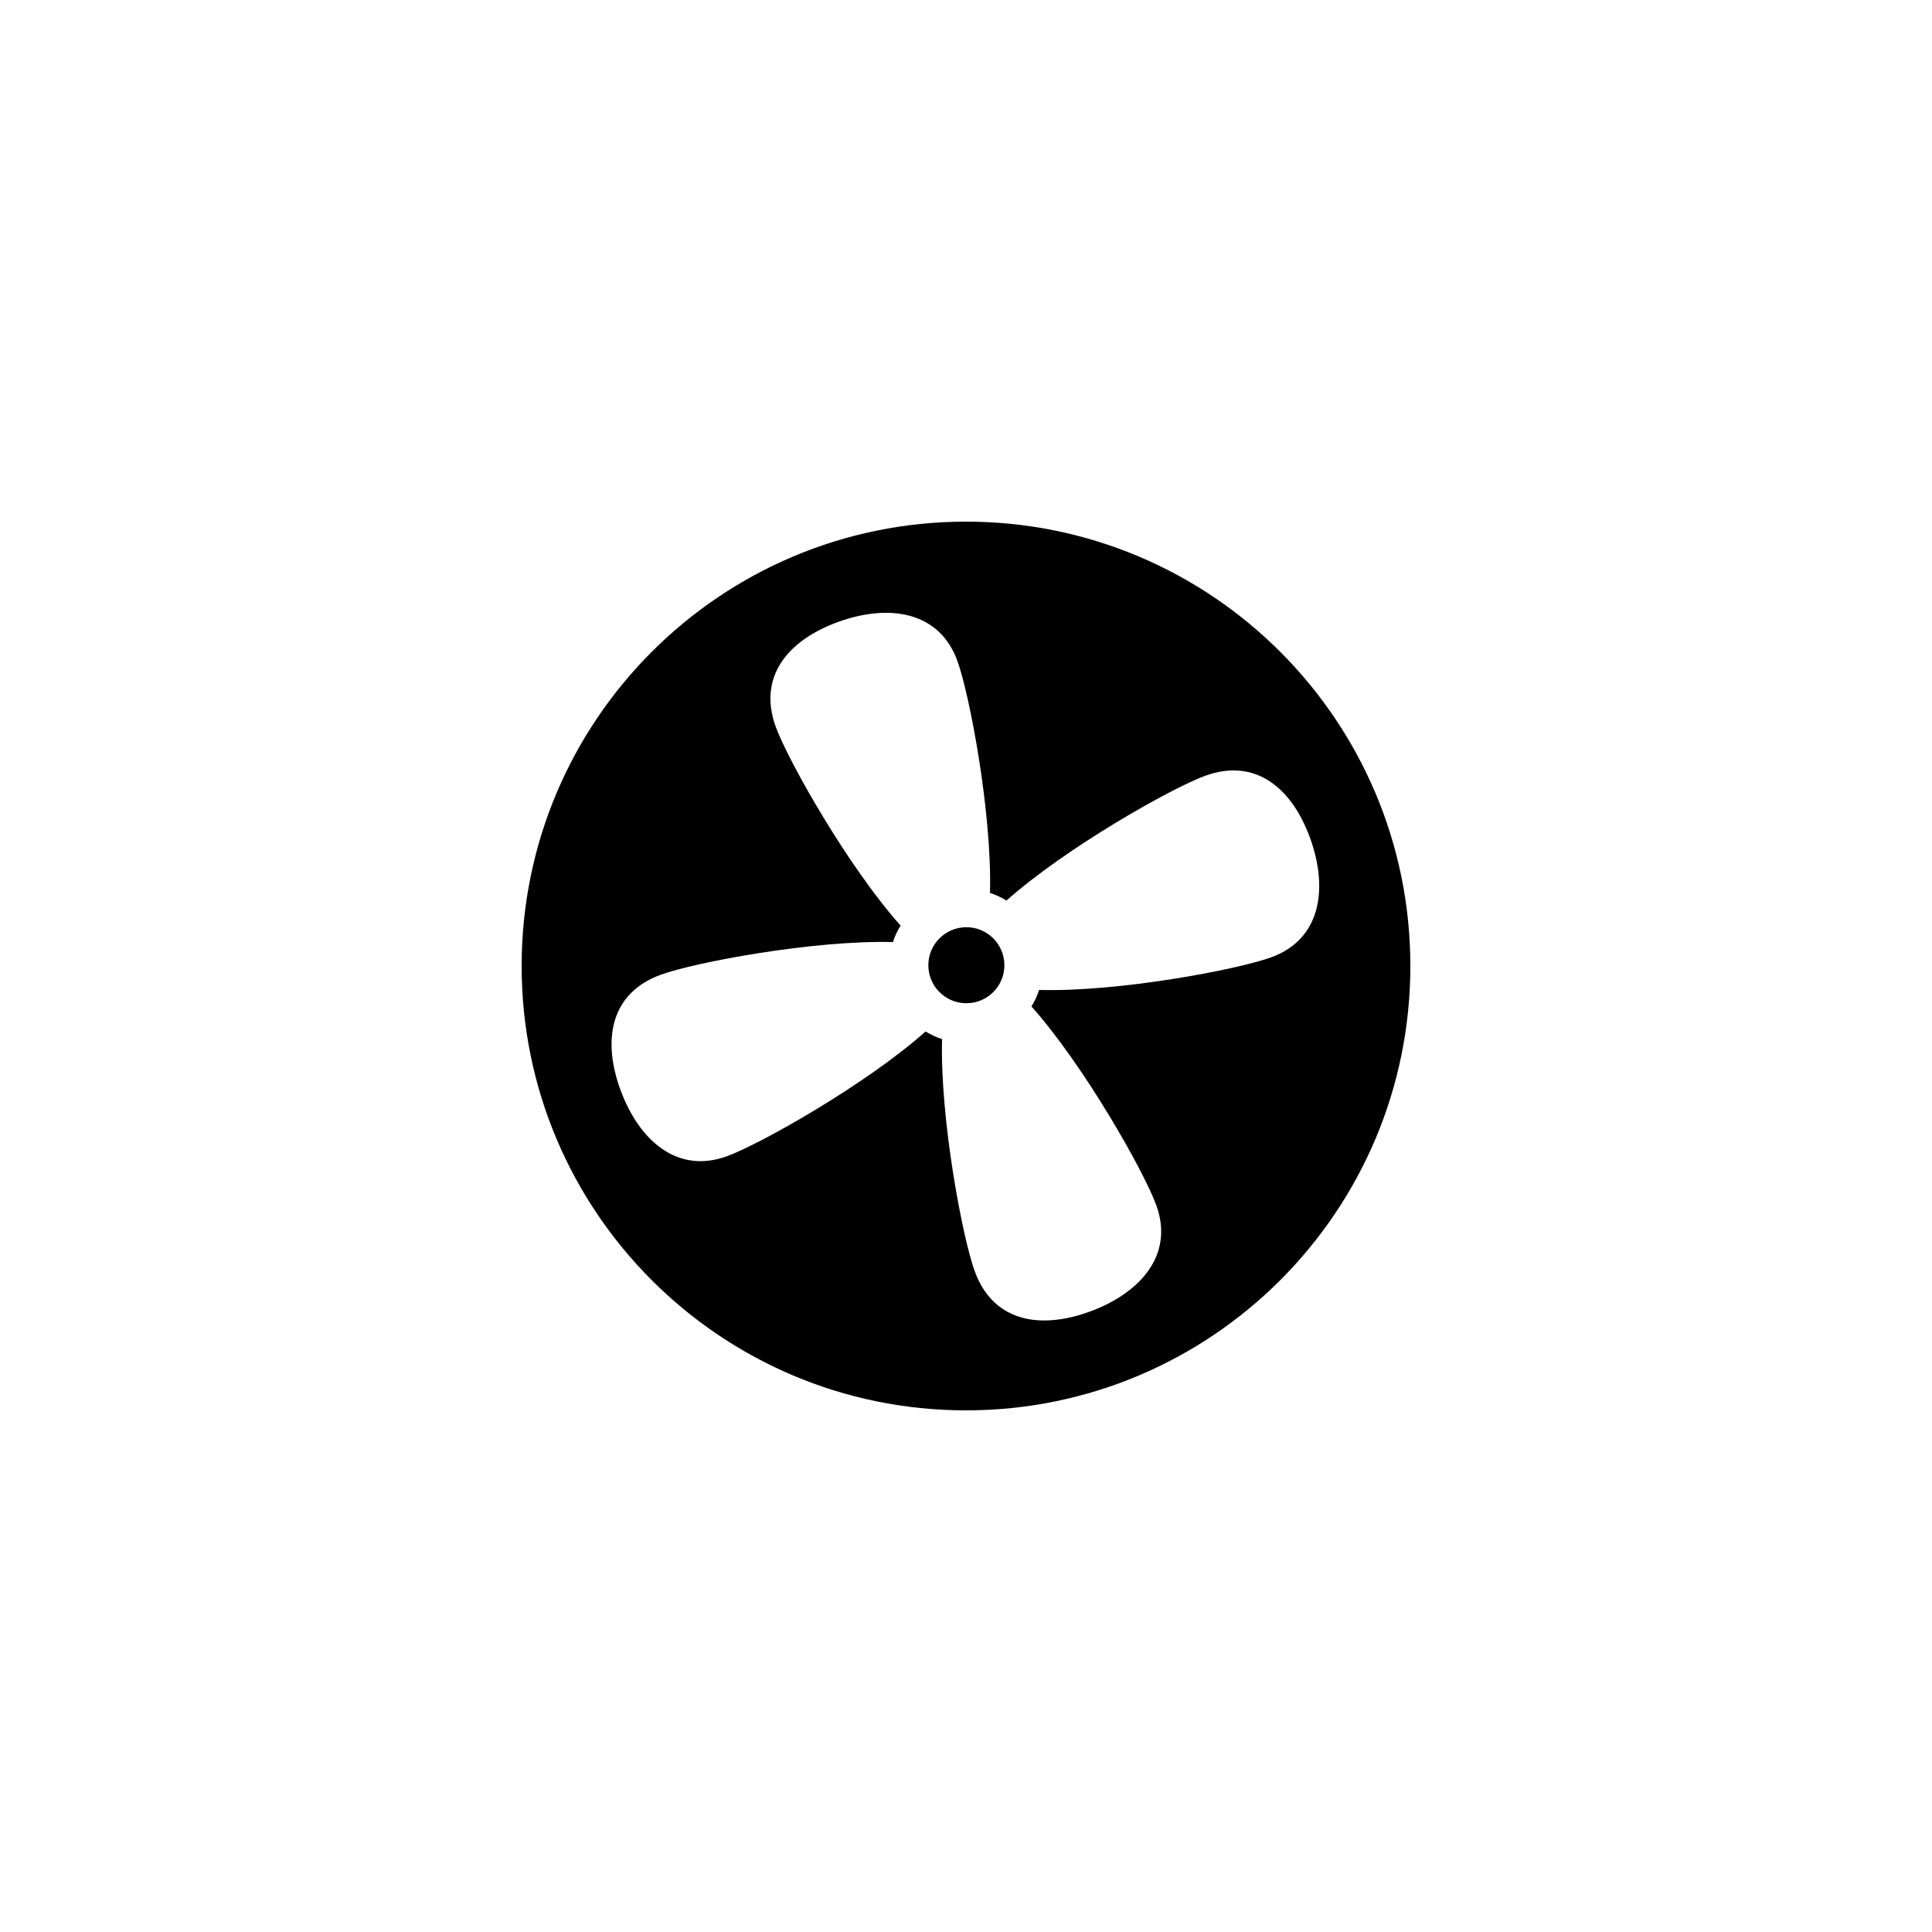 <?xml version="1.0" encoding="utf-8"?>
<!-- Generator: Adobe Illustrator 15.0.2, SVG Export Plug-In . SVG Version: 6.00 Build 0)  -->
<!DOCTYPE svg PUBLIC "-//W3C//DTD SVG 1.1//EN" "http://www.w3.org/Graphics/SVG/1.1/DTD/svg11.dtd">
<svg version="1.1" id="Layer_1" xmlns="http://www.w3.org/2000/svg" xmlns:xlink="http://www.w3.org/1999/xlink" x="0px" y="0px"
	 width="100px" height="100px" viewBox="0 0 100 100" enable-background="new 0 0 100 100" xml:space="preserve">
<g>
	<circle cx="50.019" cy="49.96" r="1.968"/>
	<path d="M50,27c-12.703,0-23,10.297-23,23s10.297,23,23,23s23-10.297,23-23S62.703,27,50,27z M65.805,49.548
		c-1.752,0.64-7.912,1.804-12.02,1.692c-0.1,0.3-0.23,0.584-0.396,0.854c2.732,3.068,5.815,8.527,6.457,10.279
		c0.947,2.593-0.849,4.568-3.441,5.516c-2.594,0.947-5.004,0.51-5.951-2.084c-0.641-1.752-1.803-7.912-1.693-12.02
		c-0.299-0.1-0.584-0.23-0.853-0.396c-3.069,2.732-8.528,5.816-10.28,6.456c-2.593,0.948-4.568-0.848-5.516-3.439
		c-0.947-2.595-0.51-5.005,2.084-5.952c1.752-0.64,7.912-1.803,12.02-1.692c0.099-0.3,0.231-0.584,0.396-0.854
		c-2.733-3.068-5.815-8.527-6.456-10.279c-0.948-2.593,0.612-4.482,3.205-5.43c2.594-0.947,5.239-0.596,6.188,1.998
		c0.64,1.752,1.804,7.912,1.692,12.02c0.3,0.099,0.585,0.231,0.854,0.396c3.068-2.732,8.527-5.816,10.279-6.456
		c2.593-0.948,4.482,0.612,5.43,3.205C68.75,45.954,68.398,48.6,65.805,49.548z"/>
</g>
</svg>
